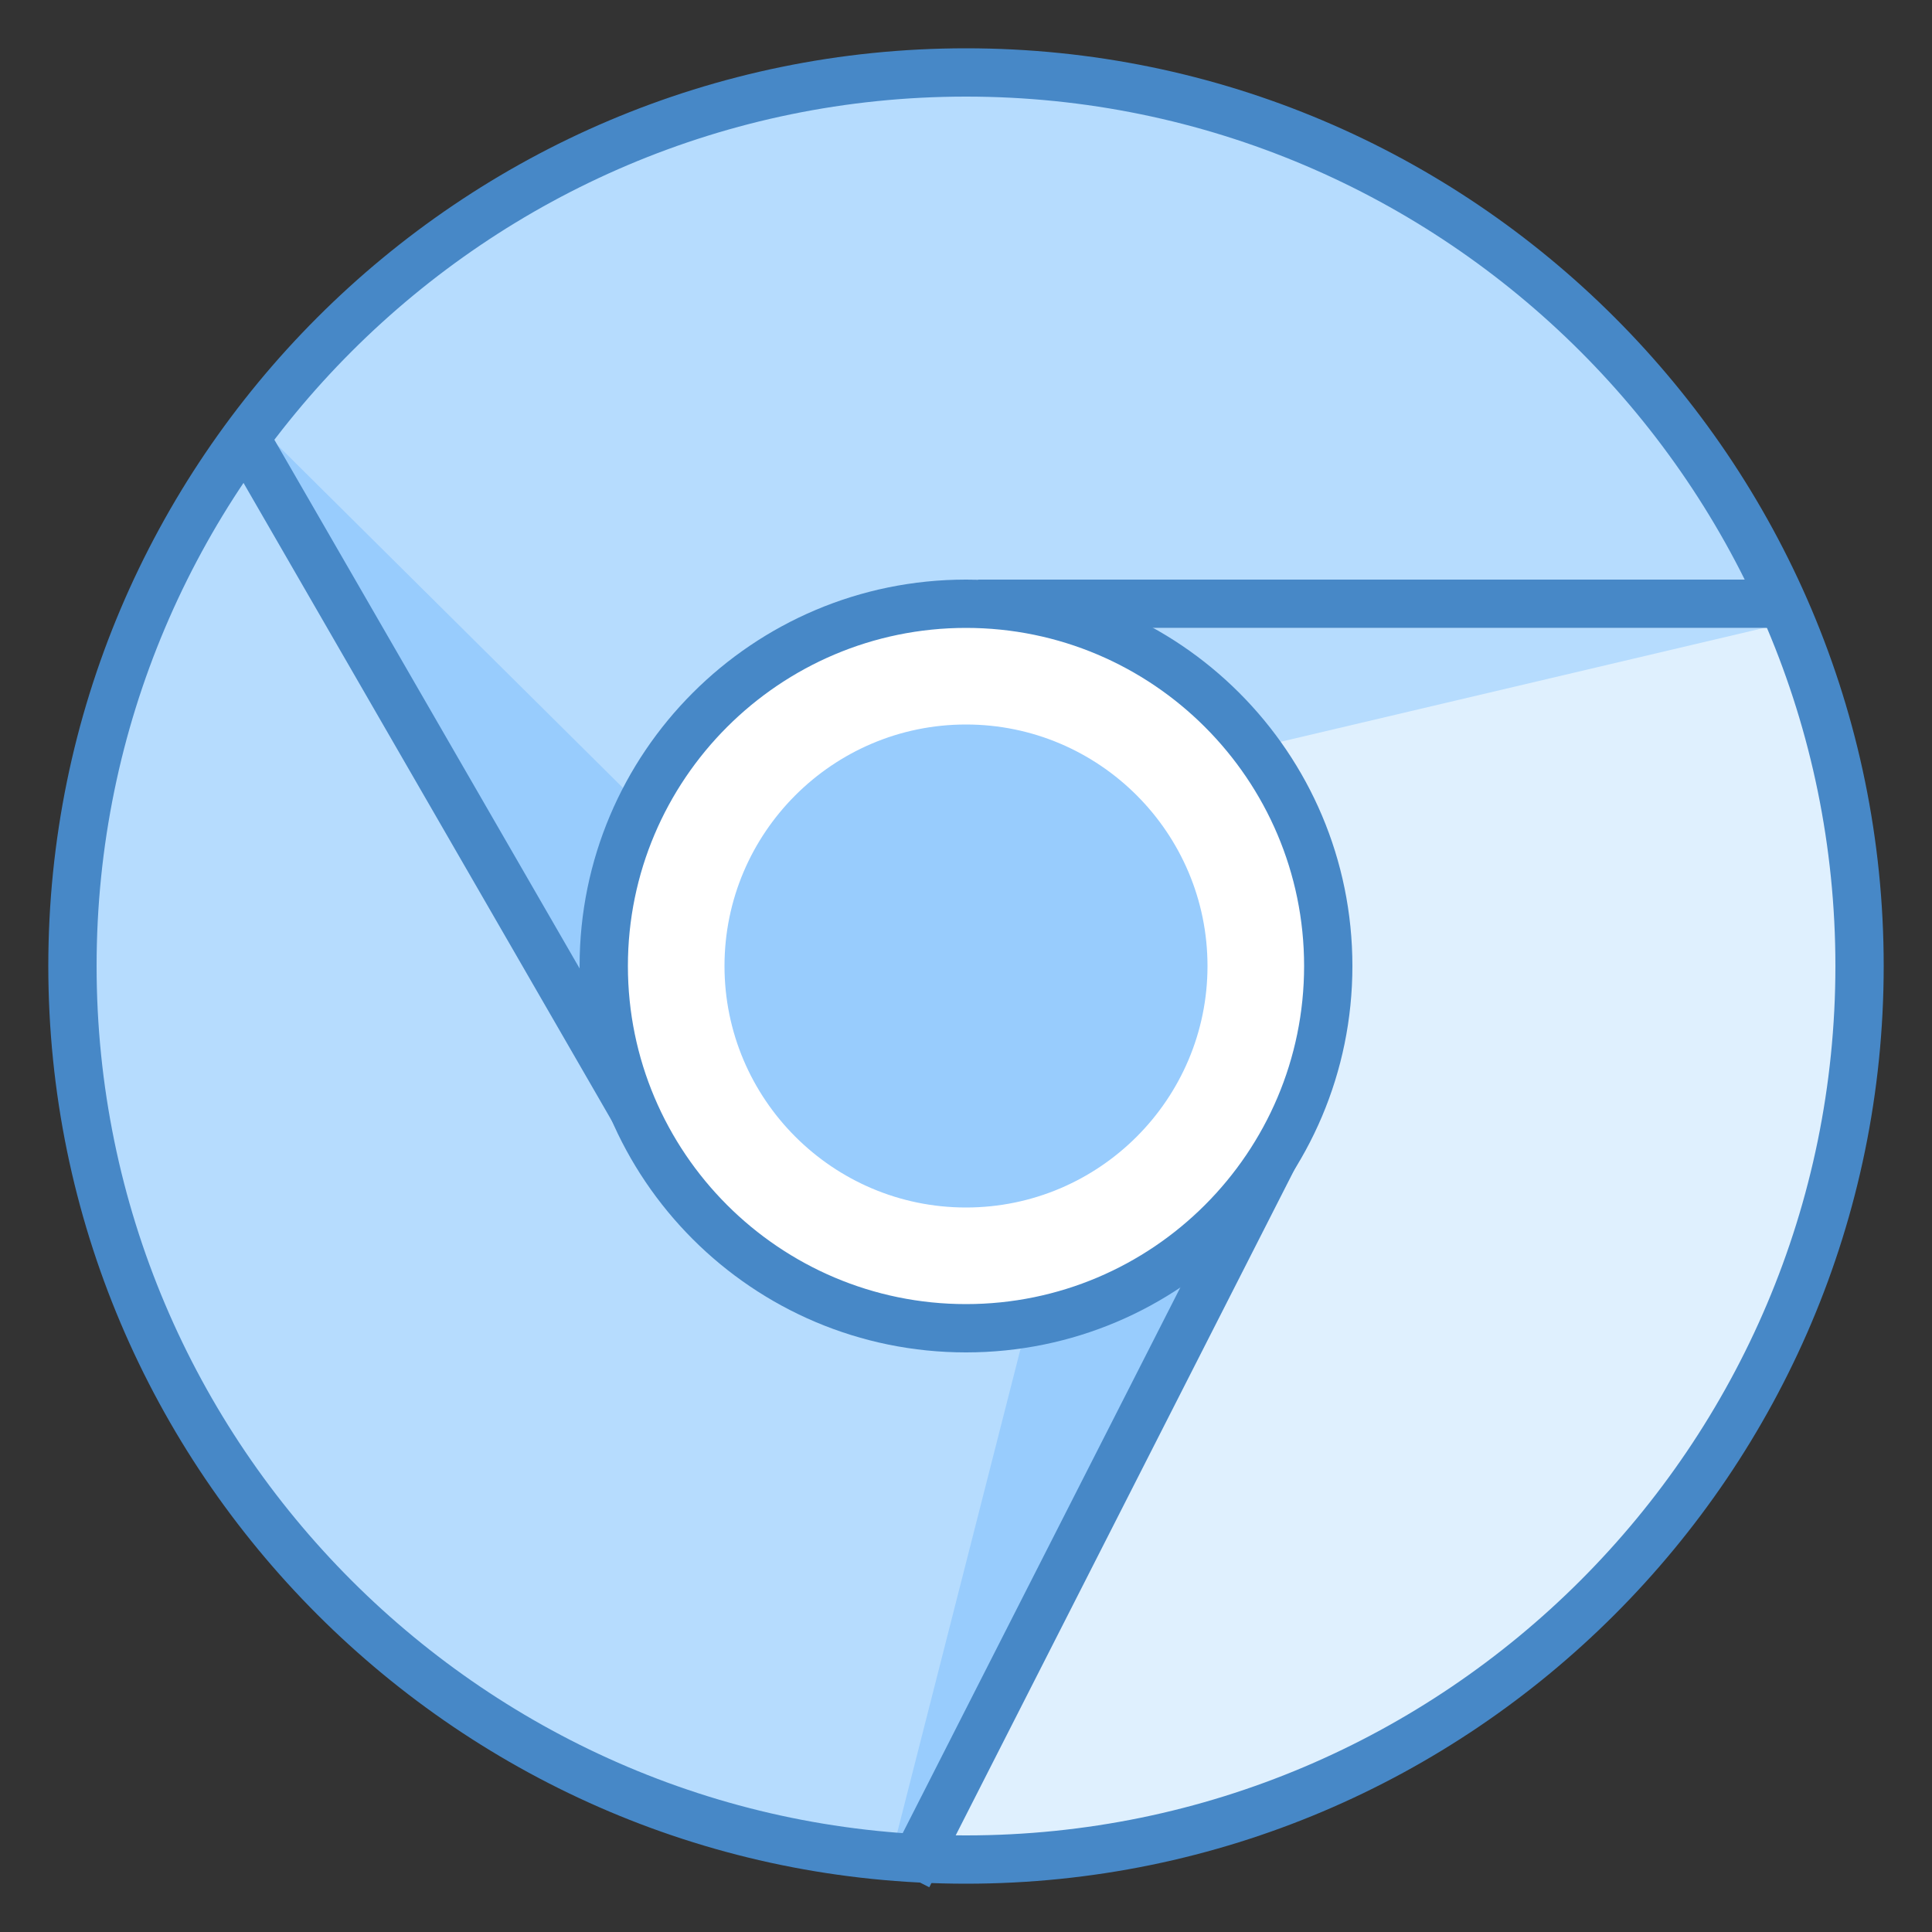 <svg xmlns="http://www.w3.org/2000/svg"  viewBox="0 0 40 40" width="40px" height="40px"><rect x="0" y="0" width="40" height="40" fill="#333333" stroke="none"/><path fill="#4caf50" d="M38.5,20c0,10.216-8.284,18.5-18.5,18.5S1.5,30.216,1.5,20S9.784,1.5,20,1.5S38.5,9.784,38.5,20z"/><path fill="#ffc107" d="M20,1.5V20l7.4,3.7l-8.18,14.8c0.293,0,0.487,0,0.78,0c10.224,0,18.5-8.276,18.5-18.5	S30.224,1.5,20,1.5z"/><path fill="#b6dcfe" d="M38.5,20c0,10.216-8.284,18.5-18.5,18.5S1.5,30.216,1.5,20S9.784,1.5,20,1.5S38.5,9.784,38.5,20z"/><path fill="#dff0fe" d="M20,1.5V20l7,3.7l-8.18,14.8c0.293,0,0.887,0,1.18,0c10.224,0,18.5-8.276,18.5-18.5	S30.224,1.5,20,1.5z"/><path fill="#b6dcfe" d="M36.502,11.675L37,12H20v11.7l-2.775-0.925c0,0-12.47-13.241-12.398-13.344	C8.161,4.635,13.715,1.5,20,1.5C27.215,1.5,33.459,5.644,36.502,11.675z"/><path fill="#98ccfd" d="M5.125,8.6l8.18,13.747l4.624-1.042L5.125,8.6z"/><path fill="#98ccfd" d="M18.434,38.5l8.264-14.855l-3.784-2.72L18.434,38.5z"/><path fill="#b6dcfe" d="M36.525,13H20l-1.461,4.236L36.525,13z"/><path fill="#4788c7" d="M20,39C9.523,39,1,30.477,1,20S9.523,1,20,1s19,8.523,19,19S30.477,39,20,39z M20,2 C10.075,2,2,10.075,2,20s8.075,18,18,18s18-8.075,18-18S29.925,2,20,2z"/><rect width="16.873" height="1" x="20.25" y="12" fill="#4788c7"/><rect width=".999" height="17.895" x="22.354" y="21.925" fill="#4788c7" transform="rotate(26.967 22.852 30.87)"/><rect width="16.971" height="1" x=".944" y="16.099" fill="#4788c7" transform="rotate(60 9.43 16.599)"/><path fill="#fff" d="M20,27.5c-4.136,0-7.5-3.364-7.5-7.5s3.364-7.5,7.5-7.5s7.5,3.364,7.5,7.5S24.136,27.5,20,27.5z"/><path fill="#4788c7" d="M20,13c3.86,0,7,3.14,7,7s-3.14,7-7,7s-7-3.14-7-7S16.14,13,20,13 M20,12c-4.417,0-8,3.583-8,8 s3.583,8,8,8s8-3.583,8-8S24.417,12,20,12L20,12z"/><g><path fill="#98ccfd" d="M20,25.5c-3.033,0-5.5-2.468-5.5-5.5s2.467-5.5,5.5-5.5s5.5,2.468,5.5,5.5S23.033,25.5,20,25.5z"/><path fill="#fff" d="M20,15c2.757,0,5,2.243,5,5s-2.243,5-5,5s-5-2.243-5-5S17.243,15,20,15 M20,14c-3.315,0-6,2.685-6,6 s2.685,6,6,6s6-2.685,6-6S23.315,14,20,14L20,14z"/></g></svg>